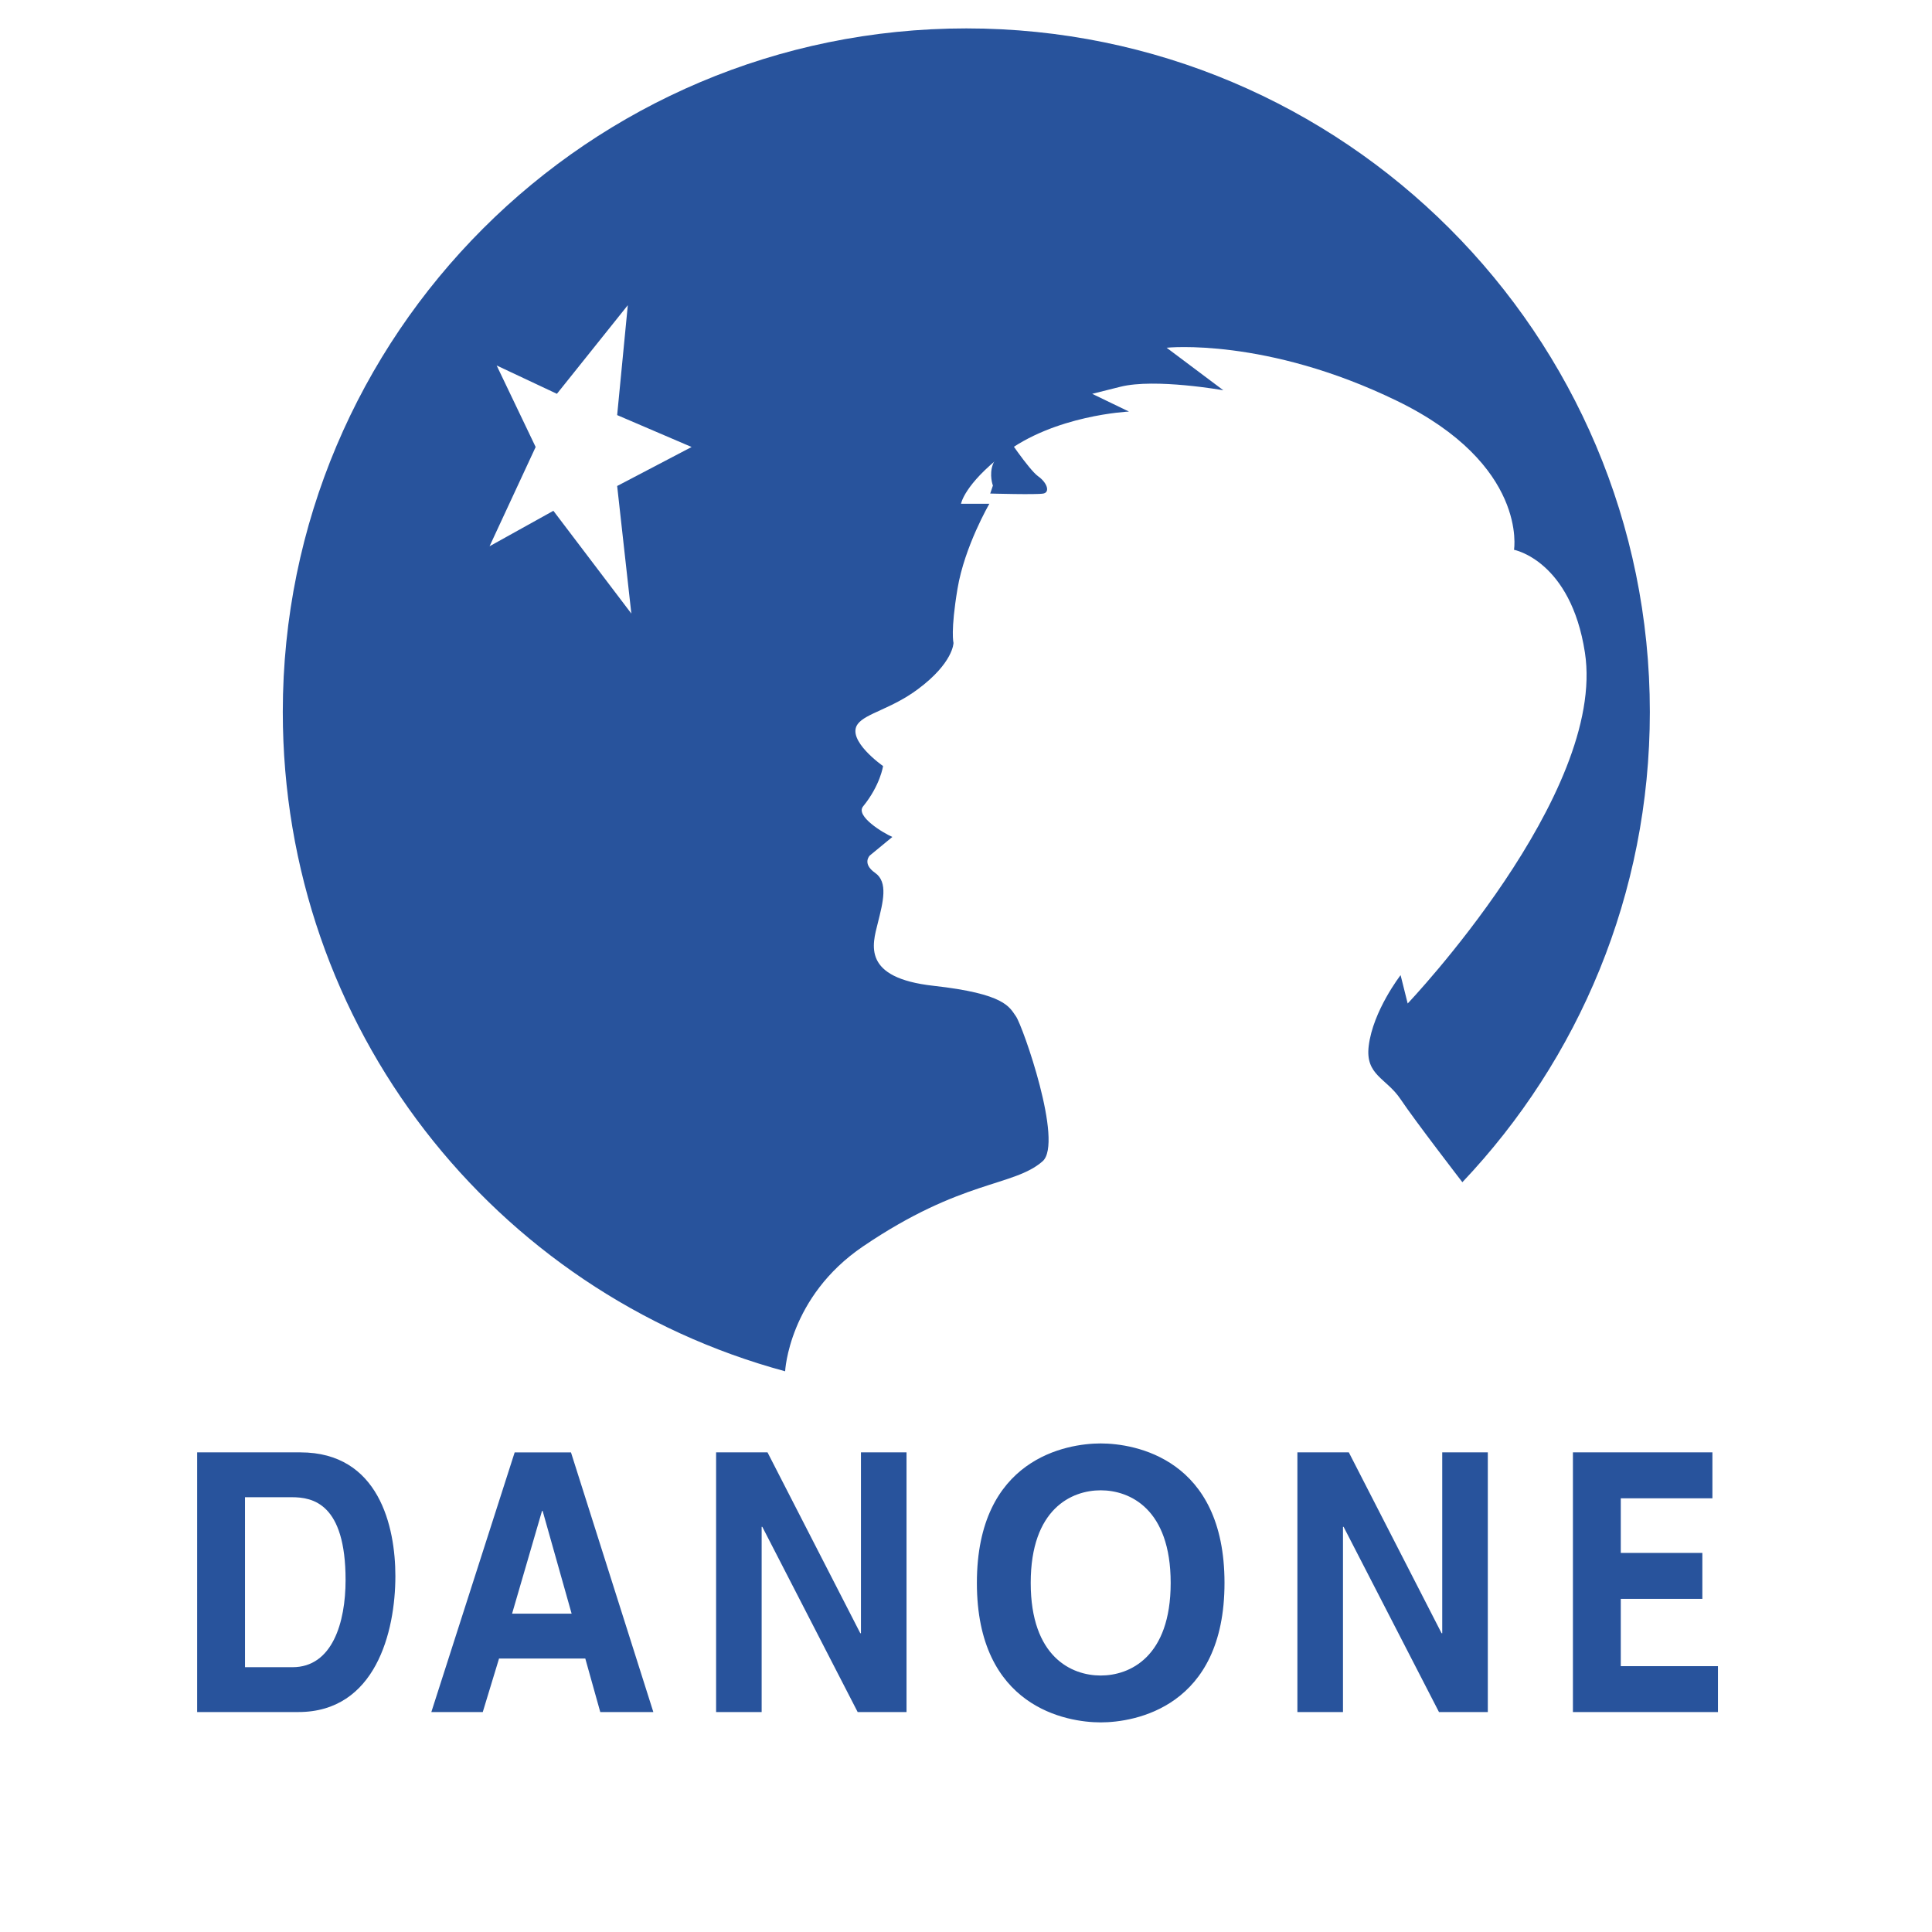 <svg width="147" height="147" viewBox="0 0 147 147" fill="none" xmlns="http://www.w3.org/2000/svg">
<path fill-rule="evenodd" clip-rule="evenodd" d="M0 0H147V147H0V0Z" fill="white"/>
<path fill-rule="evenodd" clip-rule="evenodd" d="M42.374 29.964L37.789 27.808L40.756 34.011L37.249 41.563L42.105 38.865L48.037 46.685L46.958 36.978L52.622 34.011L46.958 31.583L47.768 23.221L42.374 29.964ZM59.738 104.337C37.616 98.354 21.517 78.182 21.517 54.169C21.517 25.448 44.803 2.161 73.525 2.161C102.249 2.161 125.532 25.448 125.532 54.169C125.532 68.032 120.108 80.627 111.267 89.951C111.267 89.951 107.646 85.254 106.567 83.638C105.487 82.019 103.871 81.818 104.14 79.591C104.465 76.901 106.567 74.196 106.567 74.196L107.106 76.353C107.106 76.353 122.249 60.436 120.592 49.654C119.511 42.641 115.197 41.832 115.197 41.832C115.197 41.832 116.275 35.359 106.296 30.503C96.316 25.649 88.765 26.458 88.765 26.458L93.081 29.695C93.081 29.695 87.888 28.768 85.258 29.425L83.101 29.965L85.899 31.315C85.899 31.315 80.203 31.572 76.358 34.551C73.357 36.878 73.122 38.328 73.122 38.328H75.28C75.28 38.328 73.391 41.564 72.853 44.8C72.313 48.037 72.549 48.914 72.549 48.914C72.549 48.914 72.549 50.431 69.818 52.454C67.82 53.934 65.874 54.275 65.267 55.083C64.351 56.305 67.189 58.286 67.189 58.286C67.189 58.286 66.986 59.736 65.671 61.355C65.07 62.094 67.189 63.377 67.896 63.681L66.177 65.097C66.177 65.097 65.571 65.704 66.581 66.411C67.594 67.119 67.188 68.637 66.784 70.254C66.379 71.873 65.571 74.402 71.031 75.007C76.494 75.615 76.798 76.626 77.302 77.334C77.809 78.044 80.942 86.943 79.325 88.361C77.101 90.304 73.192 89.729 65.67 94.832C60.007 98.673 59.738 104.337 59.738 104.337Z" fill="#28539C"/>
<path fill-rule="evenodd" clip-rule="evenodd" d="M76.459 33C76.459 33 78.278 35.732 78.986 36.237C79.694 36.742 79.896 37.45 79.39 37.552C78.883 37.652 75.343 37.552 75.343 37.552L75.547 36.945C75.547 36.945 75.243 36.137 75.547 35.327C75.85 34.518 76.659 34.214 76.659 34.214L76.459 33ZM15.001 110.506H22.853C28.844 110.506 30.083 116.175 30.083 119.917C30.083 124.155 28.572 130.264 22.703 130.264H15L15.001 110.506ZM18.642 126.852H22.258C25.279 126.852 26.294 123.467 26.294 120.22C26.294 114.386 23.791 113.919 22.207 113.919H18.641L18.642 126.852ZM36.732 130.265H32.819L39.16 110.507H43.444L49.711 130.265H45.673L44.533 126.192H37.971L36.732 130.265ZM38.962 122.78H43.494L41.288 114.963H41.24L38.962 122.78ZM65.507 110.506H68.975V130.265H65.258L58.003 116.175H57.952V130.265H54.486V110.506H58.398L65.457 124.266H65.507V110.506ZM83.748 109.827C86.343 109.827 93.169 110.977 93.169 120.438C93.169 129.898 86.343 131.051 83.748 131.051C81.155 131.051 74.328 129.898 74.328 120.438C74.329 110.977 81.155 109.827 83.748 109.827ZM83.748 127.485C85.96 127.485 89.073 126.082 89.073 120.438C89.073 114.797 85.96 113.393 83.748 113.393C81.538 113.393 78.424 114.797 78.424 120.438C78.424 126.082 81.538 127.485 83.748 127.485ZM109.735 110.506H113.203V130.265H109.488L102.232 116.175H102.184V130.265H98.715V110.506H102.628L109.685 124.266H109.735V110.506ZM130.292 114H123.32V118.155H129.527V121.653H123.32V126.771H130.715V130.265H119.679V110.506H130.292V114Z" fill="#28539C"/>
</svg>
